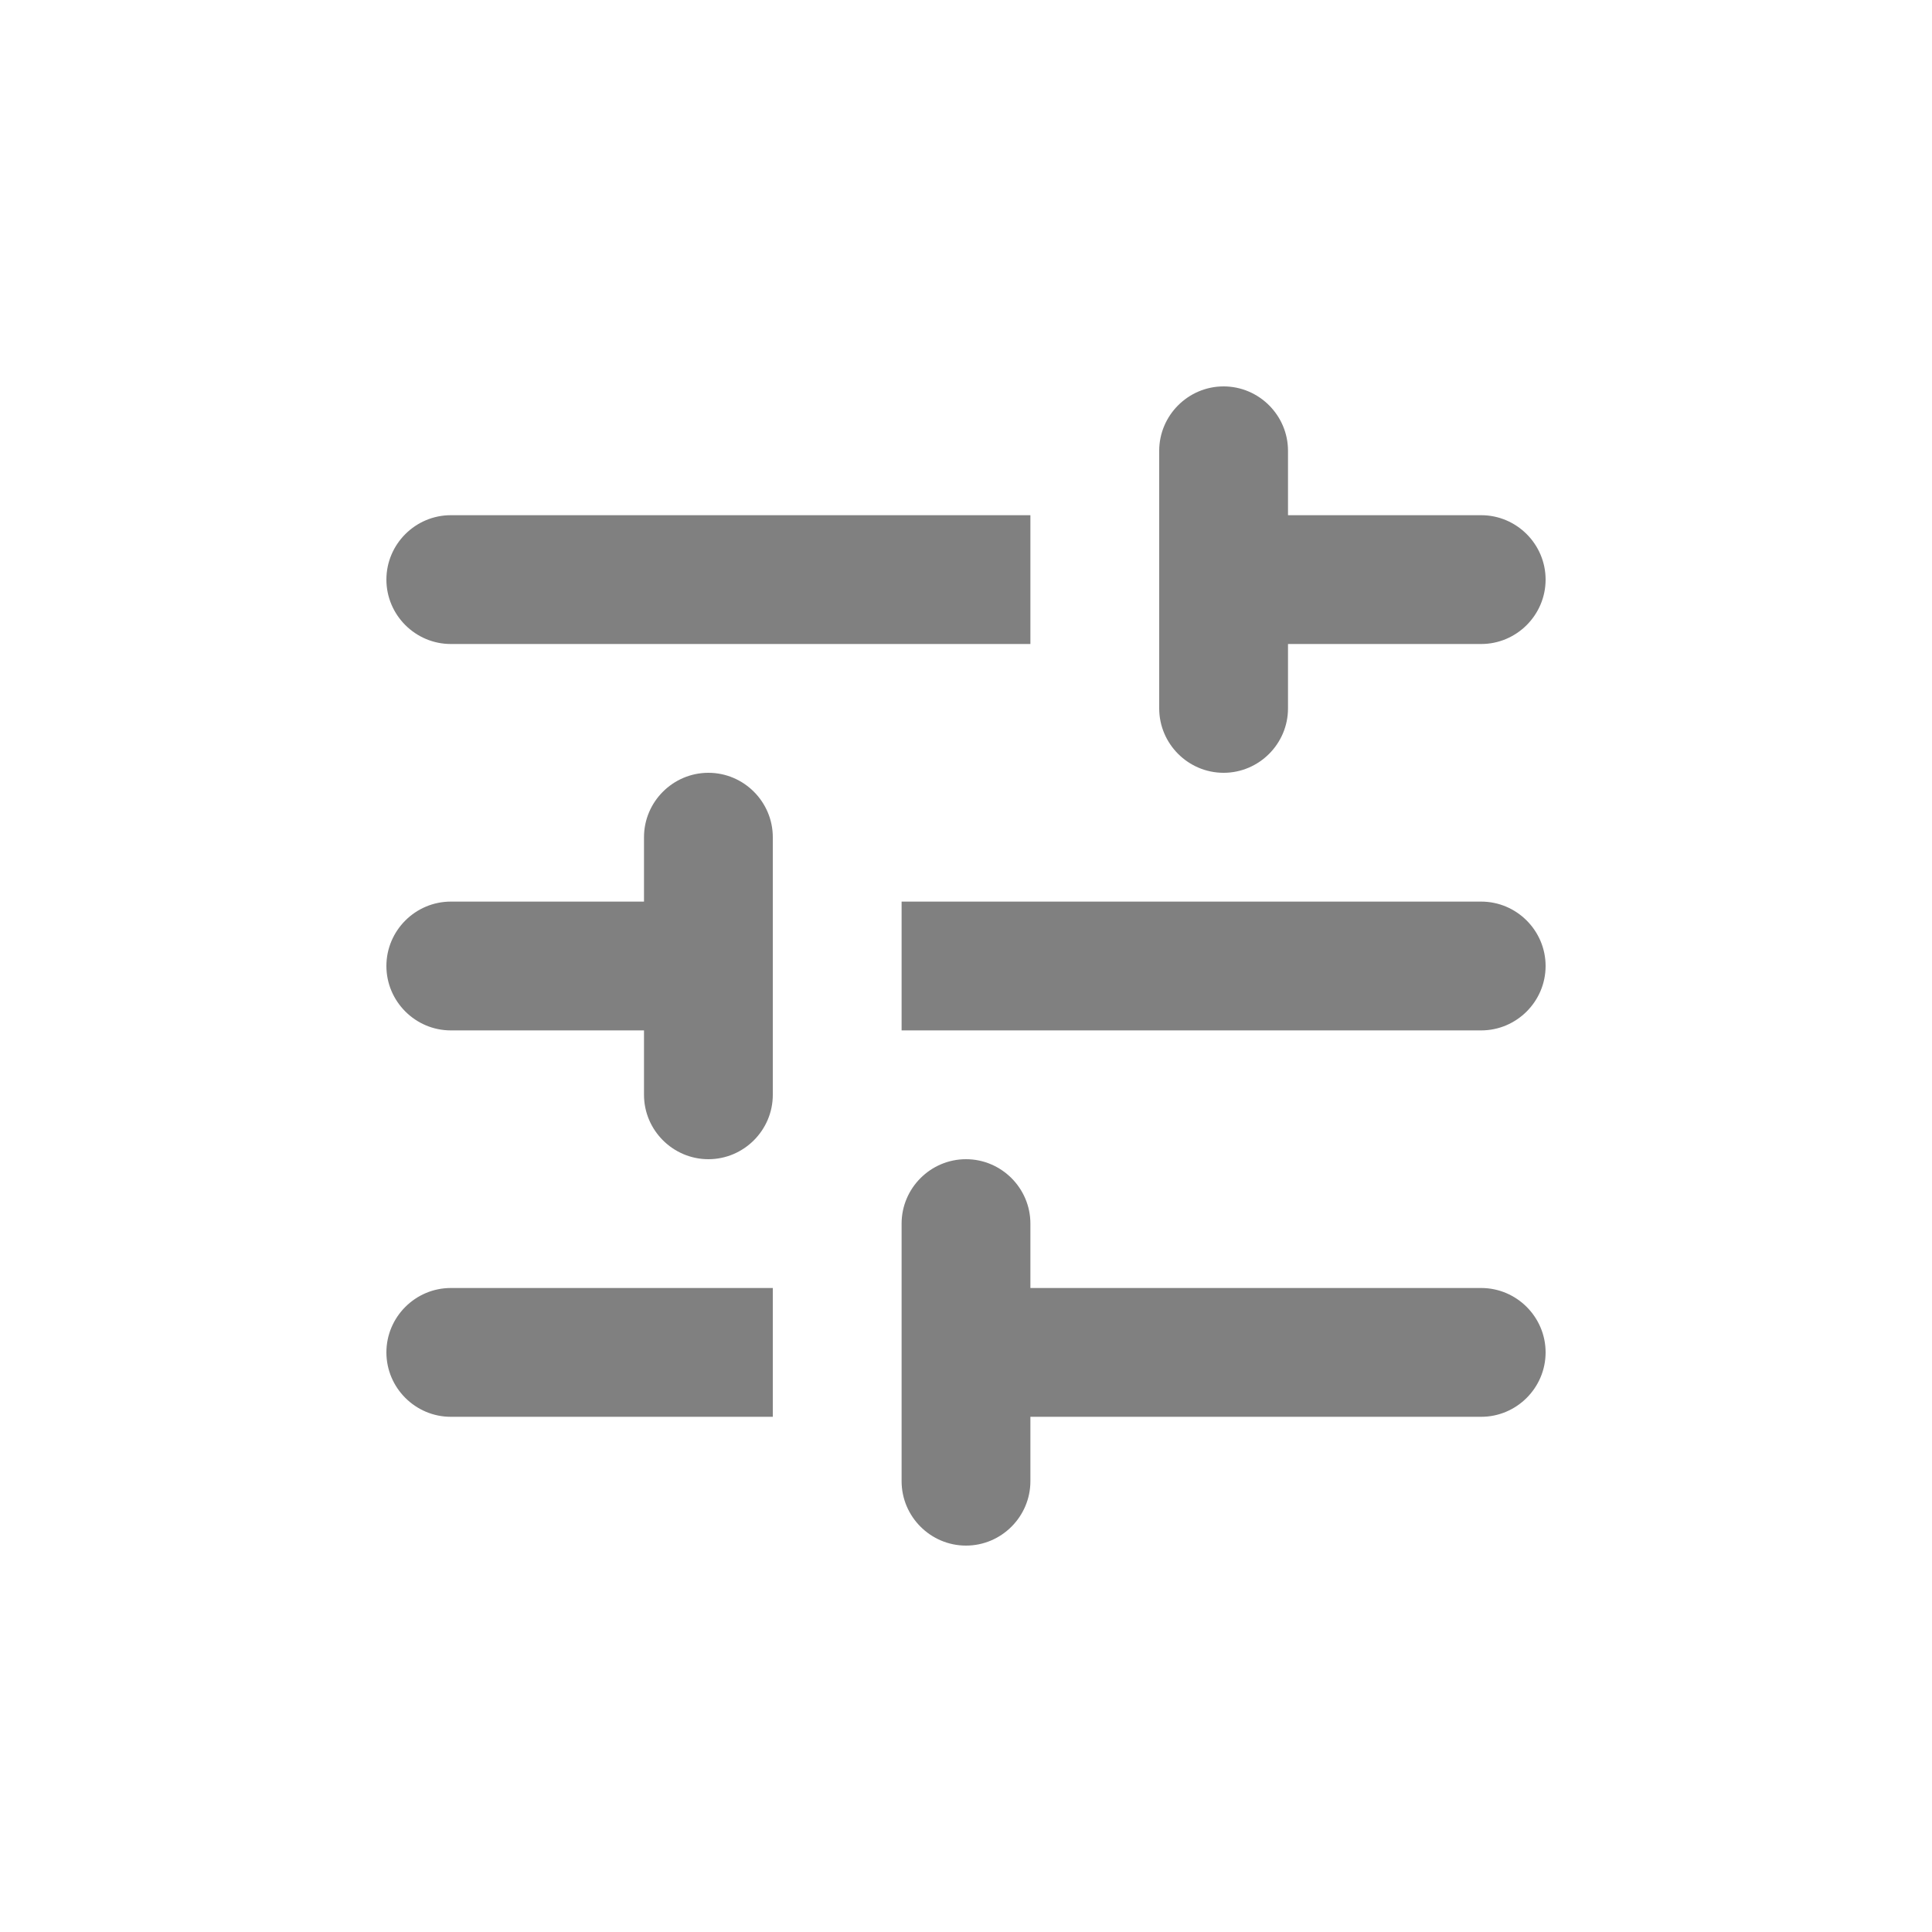 <svg width="24" height="24" viewBox="0 0 24 24" fill="none" xmlns="http://www.w3.org/2000/svg">
<path fill-rule="evenodd" clip-rule="evenodd" d="M4.8 16.8C4.8 17.24 5.16 17.6 5.6 17.6H9.6V16H5.6C5.16 16 4.8 16.36 4.8 16.8ZM4.8 7.2C4.8 7.64 5.16 8 5.6 8H12.8V6.4H5.6C5.16 6.4 4.8 6.76 4.8 7.2ZM12.8 18.4V17.6H18.4C18.84 17.6 19.2 17.24 19.2 16.8C19.2 16.36 18.84 16 18.4 16H12.8V15.2C12.8 14.76 12.44 14.4 12 14.4C11.56 14.4 11.2 14.76 11.2 15.2V18.4C11.2 18.84 11.56 19.2 12 19.2C12.44 19.2 12.8 18.84 12.8 18.4ZM8 10.4V11.2H5.6C5.16 11.2 4.8 11.56 4.8 12C4.8 12.44 5.16 12.8 5.6 12.8H8V13.6C8 14.04 8.36 14.4 8.8 14.4C9.24 14.4 9.6 14.04 9.6 13.6V10.4C9.6 9.96 9.24 9.6 8.8 9.6C8.36 9.6 8 9.96 8 10.4ZM19.2 12C19.2 11.56 18.84 11.2 18.4 11.2H11.2V12.8H18.4C18.84 12.8 19.2 12.44 19.2 12ZM15.2 9.6C15.64 9.6 16 9.24 16 8.8V8H18.4C18.84 8 19.2 7.64 19.2 7.2C19.2 6.76 18.84 6.4 18.4 6.4H16V5.6C16 5.16 15.64 4.8 15.2 4.8C14.76 4.8 14.4 5.16 14.4 5.6V8.8C14.4 9.24 14.76 9.6 15.2 9.6Z" fill="#808080"/>
</svg>
